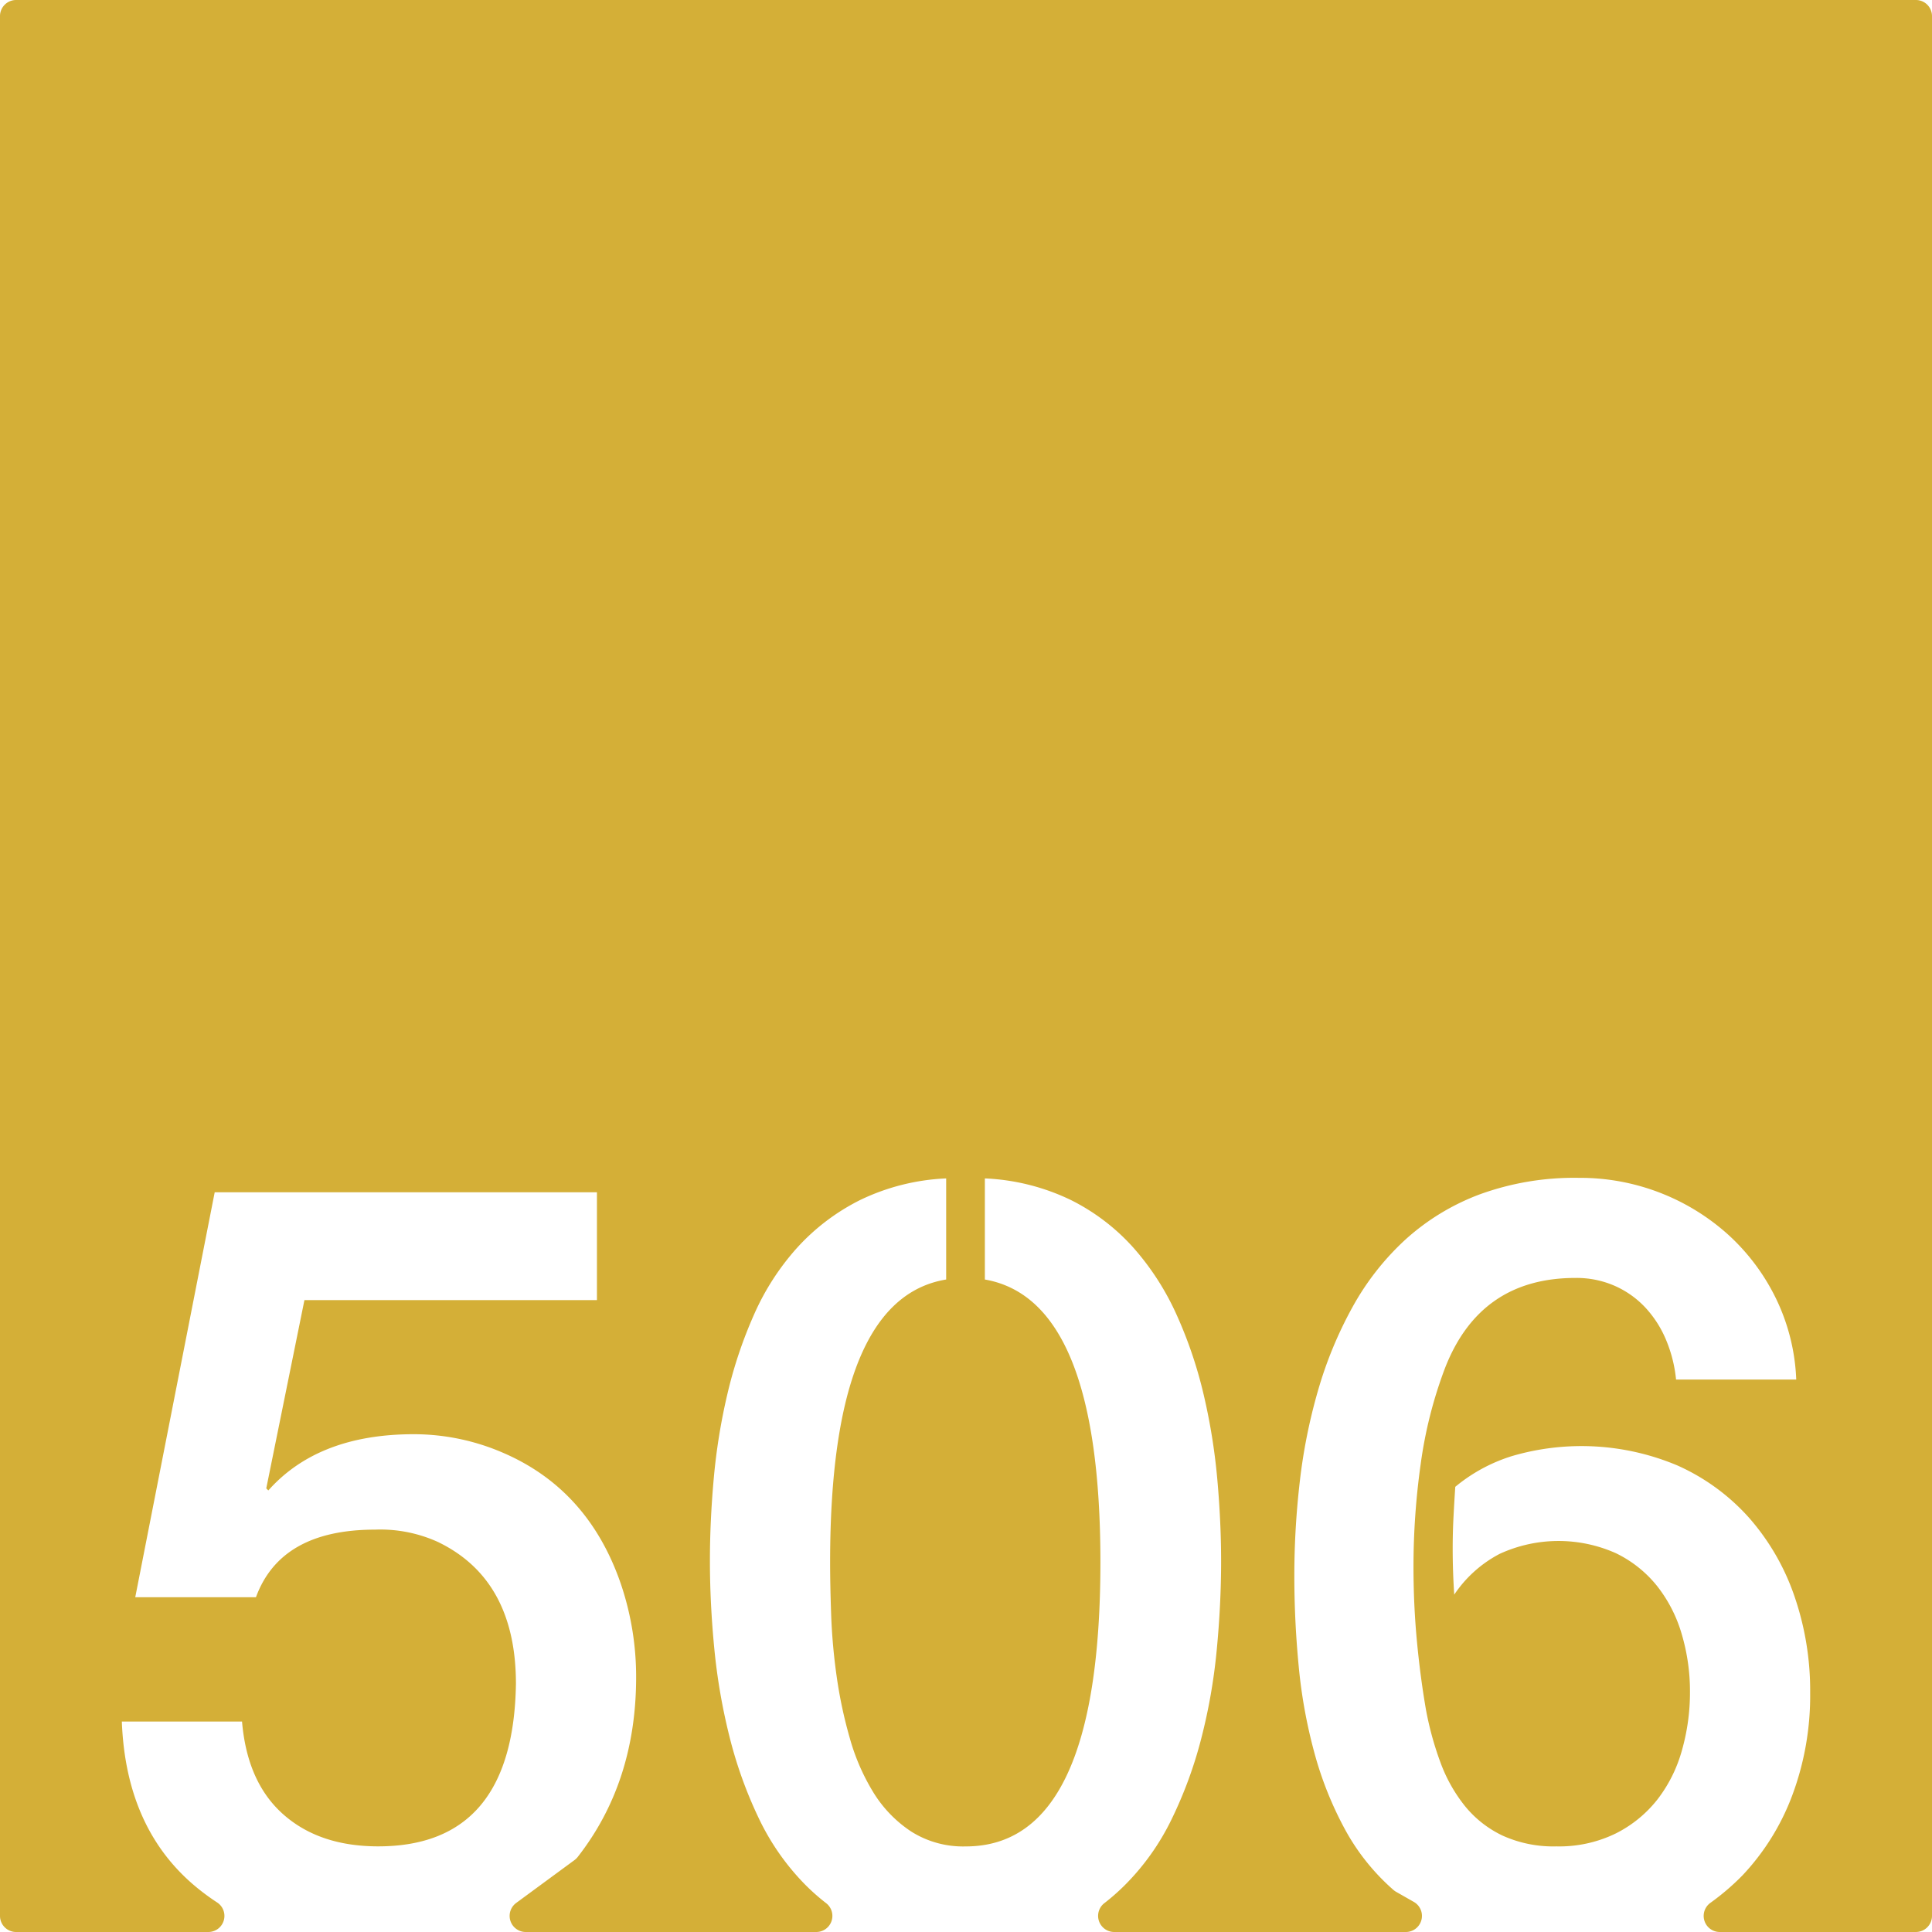 <svg xmlns="http://www.w3.org/2000/svg" width="120mm" height="120mm" viewBox="0 0 340.157 340.157">
  <g id="Zimmernummer">
      <g id="Z-03-506-M">
        <path fill="#D4AF37" stroke="none" d="M337.323,0H2.835A2.835,2.835,0,0,0,0,2.835V337.323a2.834,2.834,0,0,0,2.834,2.834H36.685a2.831,2.831,0,0,0,1.524-5.215,40.78,40.78,0,0,1-3.316-2.413Q22.176,322.268,21.451,303.1H42.613q.906,10.716,7.265,16.347t16.711,5.631q23.793,0,24.249-28.609,0-18.344-13.714-24.975a24.493,24.493,0,0,0-11.08-2.18q-16.62,0-20.979,11.9H23.813L37.8,209.922h67.3V228.9H53.6l-6.721,33.151.363.363q8.808-9.9,25.612-9.9a39.508,39.508,0,0,1,15.712,3.269q14.985,6.452,20.707,22.979A50.887,50.887,0,0,1,112,295.293q0,18.483-10.283,31.649a2.954,2.954,0,0,1-.579.56l-10.253,7.537a2.834,2.834,0,0,0,1.679,5.118h51.159a2.835,2.835,0,0,0,1.7-5.1,38.041,38.041,0,0,1-3.63-3.207,42.9,42.9,0,0,1-8.219-11.762,75.551,75.551,0,0,1-5.131-14.3,105.312,105.312,0,0,1-2.68-15.531q-.772-7.946-.771-15.484,0-6.994.681-14.532a106.067,106.067,0,0,1,2.406-14.849,78.475,78.475,0,0,1,4.678-13.942,44.261,44.261,0,0,1,7.583-11.759,37.751,37.751,0,0,1,11.08-8.4,38.582,38.582,0,0,1,15.167-3.814v17.8q-20.434,3.36-20.434,49.769,0,3.906.181,9.174a104.214,104.214,0,0,0,.954,10.807,79.829,79.829,0,0,0,2.316,10.945,37.612,37.612,0,0,0,4.178,9.627,22.071,22.071,0,0,0,6.629,6.855,17.086,17.086,0,0,0,9.627,2.635q23.7,0,23.705-50.043,0-46.227-20.344-49.769v-17.8a38.587,38.587,0,0,1,15.167,3.814A36.841,36.841,0,0,1,199.6,219.73a46.671,46.671,0,0,1,7.583,11.807,76.347,76.347,0,0,1,4.723,13.942,106.435,106.435,0,0,1,2.407,14.847q.679,7.542.681,14.531,0,7.629-.773,15.668a100.257,100.257,0,0,1-2.725,15.575,74.913,74.913,0,0,1-5.221,14.214,42.767,42.767,0,0,1-8.31,11.67,37.926,37.926,0,0,1-3.487,3.061,2.838,2.838,0,0,0,1.687,5.112H247.52a2.835,2.835,0,0,0,1.4-5.3l-3.106-1.77a3.062,3.062,0,0,1-.5-.355,38.7,38.7,0,0,1-8.486-10.6,62.4,62.4,0,0,1-5.4-13.488,90.08,90.08,0,0,1-2.77-15.258q-.772-7.989-.772-15.985a144.16,144.16,0,0,1,.954-16.482,97.312,97.312,0,0,1,3.224-16.121,70.9,70.9,0,0,1,6.04-14.623,46.694,46.694,0,0,1,9.308-11.9,40.736,40.736,0,0,1,13.123-7.992,48.671,48.671,0,0,1,17.484-2.906,38.928,38.928,0,0,1,26.338,10.08,37.123,37.123,0,0,1,8.355,11.217,35.8,35.8,0,0,1,3.542,14.213H295.093a24.06,24.06,0,0,0-1.726-6.9,19.227,19.227,0,0,0-3.632-5.72,16.471,16.471,0,0,0-5.405-3.86A16.748,16.748,0,0,0,277.383,225q-16.8,0-22.977,15.893a76.735,76.735,0,0,0-4.269,16.847,129.709,129.709,0,0,0-1.272,18.119q0,6.63.59,12.942t1.59,12.125a55.923,55.923,0,0,0,2.543,9.308,27.217,27.217,0,0,0,4.315,7.721,19.066,19.066,0,0,0,6.628,5.221,21.673,21.673,0,0,0,9.492,1.908,22.705,22.705,0,0,0,10.444-2.271,21.643,21.643,0,0,0,7.356-6,25.079,25.079,0,0,0,4.314-8.671,37.2,37.2,0,0,0,1.408-10.219,35.5,35.5,0,0,0-1.453-10.217,24.836,24.836,0,0,0-4.359-8.492,21,21,0,0,0-7.266-5.766,24.8,24.8,0,0,0-20.435.135,21.752,21.752,0,0,0-7.992,7.176q-.272-4.088-.272-8.084,0-2.812.137-5.494t.317-5.405a29.136,29.136,0,0,1,9.944-5.4,43.47,43.47,0,0,1,29.155,1.635,37.2,37.2,0,0,1,12.669,9.263,41.02,41.02,0,0,1,7.946,13.758,51.006,51.006,0,0,1,2.77,16.985,50.209,50.209,0,0,1-3.133,18.027,41.837,41.837,0,0,1-8.809,14.168,42.968,42.968,0,0,1-5.636,4.822,2.83,2.83,0,0,0,1.665,5.122h34.53a2.834,2.834,0,0,0,2.834-2.834V2.834A2.834,2.834,0,0,0,337.323,0Z"/>
      </g>
    </g>
</svg>
